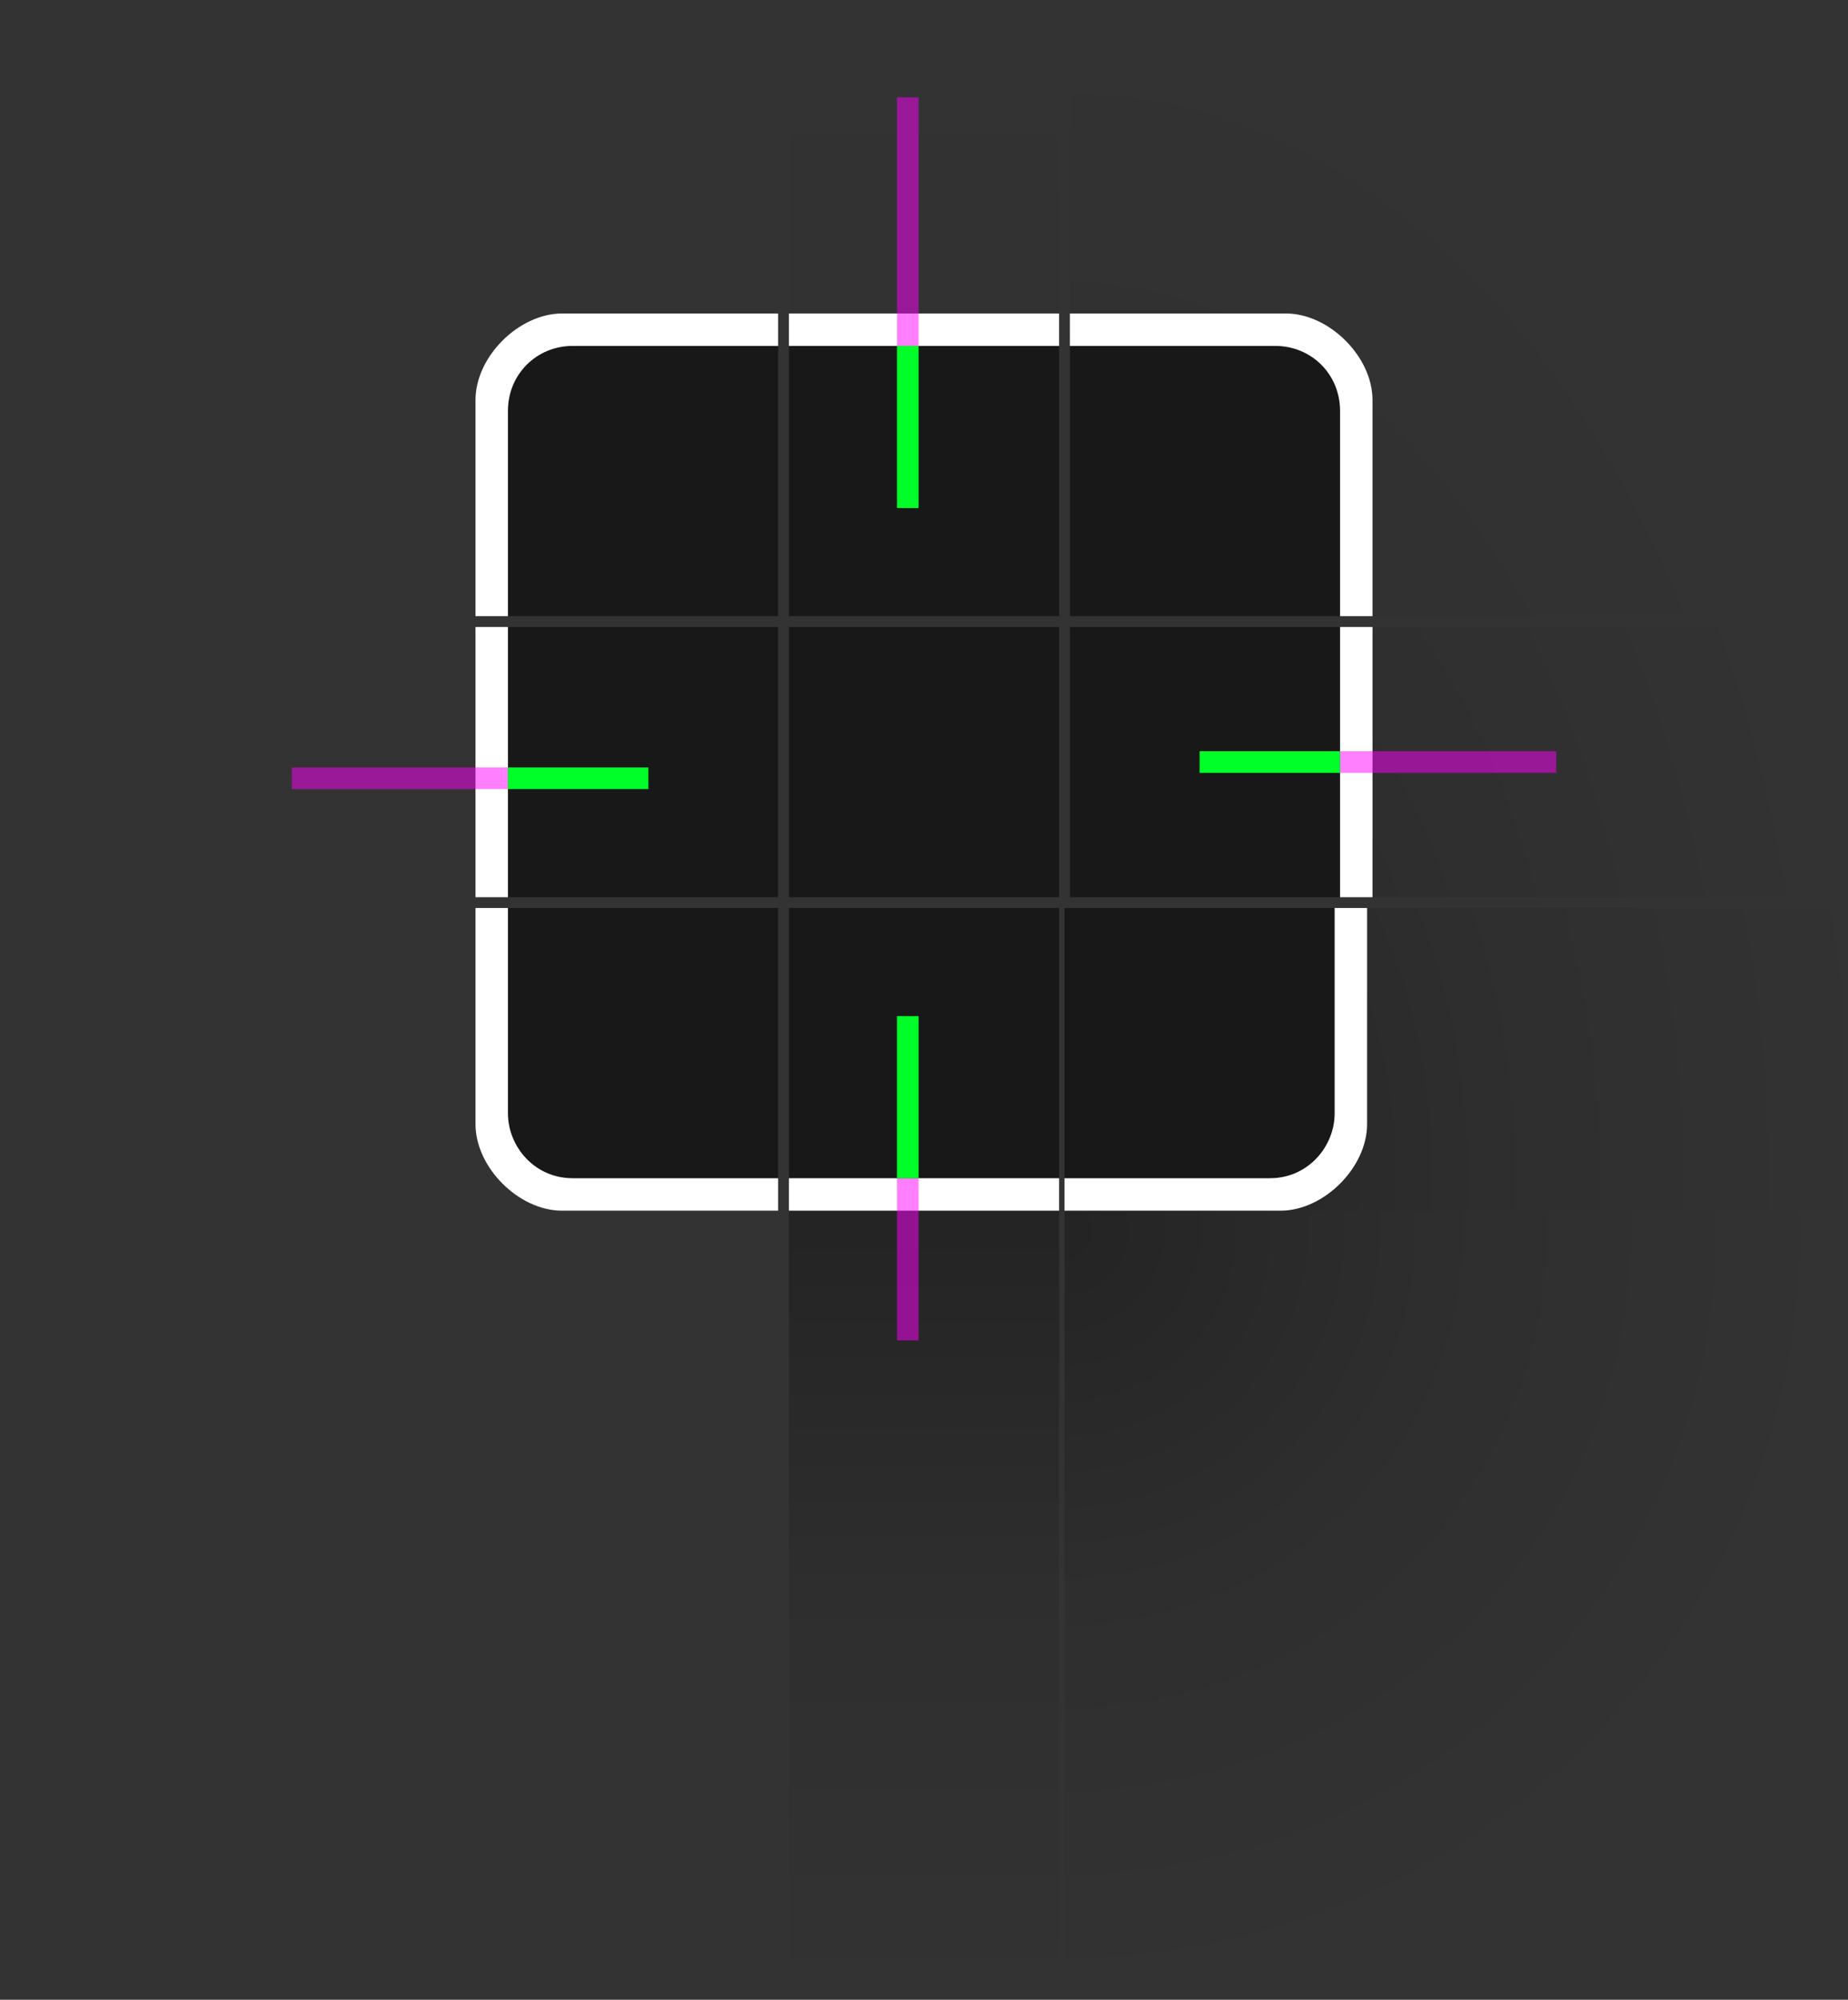 <?xml version="1.0" encoding="UTF-8" standalone="no"?>
<svg
   width="171"
   height="185"
   id="svg2"
   version="1.1"
   inkscape:version="1.3 (0e150ed6c4, 2023-07-21)"
   sodipodi:docname="decoration.svg"
   xmlns:inkscape="http://www.inkscape.org/namespaces/inkscape"
   xmlns:sodipodi="http://sodipodi.sourceforge.net/DTD/sodipodi-0.dtd"
   xmlns:xlink="http://www.w3.org/1999/xlink"
   xmlns="http://www.w3.org/2000/svg"
   xmlns:svg="http://www.w3.org/2000/svg"
   xmlns:rdf="http://www.w3.org/1999/02/22-rdf-syntax-ns#"
   xmlns:cc="http://creativecommons.org/ns#"
   xmlns:dc="http://purl.org/dc/elements/1.1/">
  <rect width="100%" height="100%" fill="#333333" stroke="none"/>
  <sodipodi:namedview
     id="base"
     pagecolor="#c8c8c8"
     bordercolor="#666666"
     borderopacity="1.0"
     inkscape:pageopacity="1"
     inkscape:pageshadow="2"
     inkscape:zoom="32.000001"
     inkscape:cx="43.078124"
     inkscape:cy="69.609373"
     inkscape:document-units="px"
     inkscape:current-layer="g5090"
     showgrid="true"
     showguides="true"
     inkscape:guide-bbox="true"
     inkscape:window-width="1888"
     inkscape:window-height="1009"
     inkscape:window-x="1935"
     inkscape:window-y="55"
     inkscape:window-maximized="0"
     inkscape:document-rotation="0"
     inkscape:snap-bbox="true"
     inkscape:bbox-nodes="true"
     fit-margin-top="0"
     fit-margin-left="0"
     fit-margin-right="0"
     fit-margin-bottom="0"
     inkscape:pagecheckerboard="0"
     inkscape:showpageshadow="0"
     inkscape:deskcolor="#c8c8c8">
    <inkscape:grid
       type="xygrid"
       id="grid2816"
       empspacing="5"
       visible="true"
       enabled="true"
       snapvisiblegridlinesonly="true"
       originx="207"
       originy="-316"
       spacingy="1"
       spacingx="1"
       units="px" />
    <inkscape:grid
       type="xygrid"
       id="grid5107"
       empspacing="5"
       visible="true"
       enabled="false"
       snapvisiblegridlinesonly="true"
       color="#ff0000"
       opacity="0.125"
       spacingx="0.5"
       spacingy="0.5"
       originx="207"
       originy="-316"
       units="px" />
  </sodipodi:namedview>
  <defs
     id="defs4">
    <linearGradient
       id="linearGradient3"
       inkscape:collect="always">
      <stop
         id="stop1"
         offset="0"
         style="stop-color:#000000;stop-opacity:1" />
      <stop
         style="stop-color:#000000;stop-opacity:0.309"
         offset="0.486"
         id="stop2" />
      <stop
         id="stop3"
         offset="1"
         style="stop-color:#000000;stop-opacity:0" />
    </linearGradient>
    <linearGradient
       id="linearGradient1060"
       inkscape:collect="always">
      <stop
         id="stop1056"
         offset="0"
         style="stop-color:#000000;stop-opacity:1" />
      <stop
         style="stop-color:#000000;stop-opacity:0.309"
         offset="0.487"
         id="stop1083" />
      <stop
         id="stop1058"
         offset="1"
         style="stop-color:#000000;stop-opacity:0" />
    </linearGradient>
    <linearGradient
       inkscape:collect="always"
       id="linearGradient1164">
      <stop
         style="stop-color:#000000;stop-opacity:0.18"
         offset="0"
         id="stop1158" />
      <stop
         style="stop-color:#000000;stop-opacity:0"
         offset="1"
         id="stop1162" />
    </linearGradient>
    <radialGradient
       r="6.218"
       fy="104.378"
       fx="74.083"
       cy="104.378"
       cx="74.083"
       gradientTransform="matrix(-1.4141583e-5,-17.209,11.58,-9.8158207e-6,-1033.595,1895.258)"
       gradientUnits="userSpaceOnUse"
       id="radialGradient1292-3-7-3-2"
       xlink:href="#linearGradient3"
       inkscape:collect="always" />
    <radialGradient
       r="6.218"
       fy="104.378"
       fx="74.083"
       cy="104.378"
       cx="74.083"
       gradientTransform="matrix(-9.1772334e-7,11.429,-11.58,-3.6110179e-7,1028.68,-221.433)"
       gradientUnits="userSpaceOnUse"
       id="radialGradient1288-6-9-4-0"
       xlink:href="#linearGradient1060"
       inkscape:collect="always" />
    <radialGradient
       inkscape:collect="always"
       xlink:href="#linearGradient1060"
       id="radialGradient1248-4-6"
       gradientUnits="userSpaceOnUse"
       gradientTransform="matrix(-3.8661154e-6,17.209,-10.841,-2.6580692e-6,946.126,-1986.179)"
       cx="72.394"
       cy="104.378"
       fx="72.394"
       fy="104.378"
       r="6.218" />
    <radialGradient
       inkscape:collect="always"
       xlink:href="#linearGradient1060"
       id="radialGradient1296-7-66-1"
       gradientUnits="userSpaceOnUse"
       gradientTransform="matrix(-1.2067691e-5,-17.209,11.58,-7.7426556e-6,-1056.979,1912.666)"
       cx="69.015"
       cy="107.685"
       fx="69.015"
       fy="107.685"
       r="6.218" />
    <linearGradient
       inkscape:collect="always"
       xlink:href="#linearGradient1164"
       id="linearGradient1861"
       gradientUnits="userSpaceOnUse"
       gradientTransform="matrix(9.449,0,0,3.425,-470,-357.362)"
       x1="73.025"
       y1="-84.667"
       x2="73.025"
       y2="-76.2" />
    <linearGradient
       inkscape:collect="always"
       xlink:href="#linearGradient1060"
       id="linearGradient1863"
       gradientUnits="userSpaceOnUse"
       gradientTransform="matrix(1.575,0,0,3.58,107.5,425.467)"
       x1="59.531"
       y1="55.562"
       x2="59.531"
       y2="75.671" />
    <linearGradient
       id="linearGradient948">
      <stop
         id="stop944"
         stop-opacity=".65"
         offset="0" />
      <stop
         id="stop946"
         stop-opacity="0"
         offset="1" />
    </linearGradient>
    <radialGradient
       inkscape:collect="always"
       xlink:href="#linearGradient948"
       id="radialGradient1621"
       gradientUnits="userSpaceOnUse"
       gradientTransform="matrix(0,-1.409,1.447,0,-1275.106,1555.984)"
       cx="984"
       cy="905.36"
       fx="984"
       fy="905.36"
       r="8.5" />
    <radialGradient
       inkscape:collect="always"
       xlink:href="#linearGradient948"
       id="radialGradient1629"
       gradientUnits="userSpaceOnUse"
       gradientTransform="matrix(0,-1.409,1.447,0,-1275.106,1555.984)"
       cx="984"
       cy="905.36"
       fx="984"
       fy="905.36"
       r="8.5" />
    <radialGradient
       inkscape:collect="always"
       xlink:href="#linearGradient948"
       id="radialGradient1637"
       gradientUnits="userSpaceOnUse"
       gradientTransform="matrix(7.8051429e-6,-1.644,1.447,6.8705883e-6,-1275.102,1787.499)"
       cx="984"
       cy="905.36"
       fx="984"
       fy="905.36"
       r="8.5" />
    <radialGradient
       inkscape:collect="always"
       xlink:href="#linearGradient948"
       id="radialGradient1645"
       gradientUnits="userSpaceOnUse"
       gradientTransform="matrix(7.8051429e-6,-1.644,1.447,6.8705883e-6,-1275.102,1787.499)"
       cx="984"
       cy="905.36"
       fx="984"
       fy="905.36"
       r="8.5" />
  </defs>
  <g
     inkscape:label="Layer 1"
     inkscape:groupmode="layer"
     id="g5090"
     transform="translate(207,-316.362)">
    <use
       height="1052"
       width="744"
       transform="matrix(-1,0,0,1,-243,2.62e-6)"
       id="decoration-topright"
       xlink:href="#decoration-topleft"
       y="0"
       x="0" />
    <use
       height="1052"
       width="744"
       transform="matrix(-1,0,0,1,-243.5,-2.62e-6)"
       id="decoration-bottomright"
       xlink:href="#decoration-bottomleft"
       y="0"
       x="0" />
    <use
       height="1052"
       width="744"
       transform="matrix(-1,0,0,1,-243,-7.6281248e-7)"
       id="decoration-right"
       xlink:href="#decoration-left"
       y="0"
       x="0" />
    <g
       transform="translate(-315,-195)"
       id="decoration-bottomleft">
      <path
         d="m 108,595.362 v 28 h 52 c -4,0 -8,-4 -8,-8 v -20 z"
         style="opacity:0.3;fill:url(#radialGradient1292-3-7-3-2);fill-opacity:1;stroke-width:1.256;stroke-linejoin:round"
         id="rect1290-3-2-0-9"
         sodipodi:nodetypes="cccscc" />
      <path
         sodipodi:nodetypes="cssccc"
         d="m 180,620.362 h -19 c -3.324,0 -6,-2.676 -6,-6 v -19 h 25 z"
         style="opacity:1;fill:#181818;fill-opacity:1;stroke:none;stroke-width:3.333;stroke-linejoin:round;stroke-miterlimit:4;stroke-dasharray:none;stroke-opacity:1"
         id="rect1037-1-0-5-0-7-0" />
      <rect
         style="opacity:0.3;fill:url(#radialGradient1288-6-9-4-0);fill-opacity:1;stroke-width:1.104;stroke-linejoin:round"
         id="rect1286-2-3-8-9"
         width="72"
         height="73"
         x="-180"
         y="623.362"
         transform="scale(-1,1)" />
      <path
         id="path1952"
         style="opacity:1;mix-blend-mode:color;fill:#ffffff;fill-opacity:1;stroke:none;stroke-width:3.846;stroke-linejoin:round;stroke-miterlimit:4;stroke-dasharray:none;stroke-opacity:1"
         d="m 152,595.362 0,20 c 3e-5,4 4,8 8,8 h 20 l -1e-5,-3 h -19 c -3.604,0 -6,-3 -6,-6 v -19 z"
         sodipodi:nodetypes="ccsccsscc" />
    </g>
    <g
       transform="translate(-329,-195)"
       id="decoration-bottom">
      <rect
         y="595.362"
         x="195"
         height="25"
         width="25"
         id="rect1037-1-0-5-0-6-3-7"
         style="opacity:1;fill:#181818;fill-opacity:1;stroke:none;stroke-width:3.333;stroke-linejoin:round;stroke-miterlimit:4;stroke-dasharray:none;stroke-opacity:1" />
      <rect
         style="opacity:0.3;fill:url(#linearGradient1863);fill-opacity:1;stroke-width:0.655;stroke-linejoin:round"
         id="rect1054-7-2-6-7-1-7"
         width="25"
         height="73"
         x="195"
         y="623.362" />
      <rect
         style="opacity:1;mix-blend-mode:color;fill:#ffffff;fill-opacity:1;stroke:none;stroke-width:1.291;stroke-linejoin:round;stroke-miterlimit:4;stroke-dasharray:none;stroke-opacity:1"
         id="rect1950"
         width="25"
         height="3"
         x="195"
         y="620.362" />
    </g>
    <g
       id="decoration-left"
       transform="translate(-325,-316)">
      <rect
         transform="scale(-1)"
         style="opacity:0.3;fill:url(#radialGradient1248-4-6);fill-opacity:1;stroke-width:1.215;stroke-linejoin:round"
         id="rect1246-68-1"
         width="44"
         height="25"
         x="-162"
         y="-715.362" />
      <rect
         y="690.362"
         x="165"
         height="25"
         width="25"
         id="rect1037-1-0-5-0-8-92-5"
         style="opacity:1;fill:#181818;fill-opacity:1;stroke:none;stroke-width:3.333;stroke-linejoin:round;stroke-miterlimit:4;stroke-dasharray:none;stroke-opacity:1" />
      <rect
         style="opacity:1;mix-blend-mode:color;fill:#ffffff;fill-opacity:1;stroke:none;stroke-width:1.155;stroke-linejoin:round;stroke-miterlimit:4;stroke-dasharray:none;stroke-opacity:1"
         id="rect1948"
         width="3"
         height="25"
         x="162"
         y="690.362" />
    </g>
    <rect
       id="hint-left-margin"
       style="fill:#00ff29;stroke-width:0.521"
       width="2"
       height="13.004"
       x="387.362"
       y="147"
       transform="rotate(90)" />
    <rect
       id="hint-left-margin-6"
       style="fill:#00ff29;stroke-width:0.521"
       width="2"
       height="13.004"
       x="385.862"
       y="83"
       transform="rotate(90)" />
    <g
       id="decoration-topleft"
       transform="translate(-325,-302)">
      <path
         d="m 118,618 v 57 h 44 v -20 c 0,-4 4,-8 8,-8 h 20 v -29 z"
         style="opacity:0.2;fill:url(#radialGradient1296-7-66-1);fill-opacity:1;stroke-width:1.015;stroke-linejoin:round"
         id="rect1294-2-0-7"
         transform="translate(0,0.362)"
         sodipodi:nodetypes="cccssccc" />
      <path
         sodipodi:nodetypes="scccss"
         d="m 171,650.362 h 19 v 25 h -25 v -19 c 0,-3.324 2.676,-6 6,-6 z"
         style="opacity:1;fill:#181818;fill-opacity:1;stroke:none;stroke-width:3.333;stroke-linejoin:round;stroke-miterlimit:4;stroke-dasharray:none;stroke-opacity:1"
         id="rect1037-1-0-5-0-8-9-4-7" />
      <path
         d="m 190,647.362 h -20 c -4,0.016 -8,4 -8,8 v 20 l 3,0 v -19 c 0,-3.351 2.618,-6 6,-6 h 19 z"
         style="opacity:1;mix-blend-mode:color;fill:#ffffff;fill-opacity:1;stroke:none;stroke-width:3.845;stroke-linejoin:round;stroke-miterlimit:4;stroke-dasharray:none;stroke-opacity:1"
         id="path1952-1"
         sodipodi:nodetypes="ccsccsscc" />
    </g>
    <g
       id="decoration-top"
       transform="translate(-339,-302)">
      <rect
         y="650.362"
         x="205"
         height="25"
         width="25"
         id="rect1037-1-0-5-0-8-9-0-7-7"
         style="opacity:1;fill:#181818;fill-opacity:1;stroke:none;stroke-width:3.333;stroke-linejoin:round;stroke-miterlimit:4;stroke-dasharray:none;stroke-opacity:1" />
      <rect
         transform="scale(1,-1)"
         style="opacity:0.125;fill:url(#linearGradient1861);fill-opacity:1;stroke-width:0.415;stroke-linejoin:round"
         id="rect1150-2-0-2-3"
         width="25"
         height="29"
         x="205"
         y="-647.362" />
      <rect
         y="-650.362"
         x="205"
         height="3"
         width="25"
         id="rect1931"
         style="opacity:1;mix-blend-mode:color;fill:#ffffff;fill-opacity:1;stroke:none;stroke-width:0.756;stroke-linejoin:round;stroke-opacity:1"
         transform="scale(1,-1)" />
    </g>
    <rect
       style="opacity:1;fill:#181818;fill-opacity:1;stroke:none;stroke-width:3.333;stroke-linejoin:round;stroke-miterlimit:4;stroke-dasharray:none;stroke-opacity:1"
       id="decoration-center"
       width="25"
       height="25"
       x="-134"
       y="374.362" />
    <rect
       rx="0"
       ry="0"
       y="325.362"
       x="-124"
       height="23"
       width="2"
       id="rect2840-4-5"
       style="opacity:0.5;fill:#ff00ff;fill-opacity:1;stroke-width:1.13" />
    <rect
       transform="rotate(-90)"
       rx="0"
       ry="0"
       y="-180"
       x="-389.362"
       height="20"
       width="2"
       id="rect2840-4-1-6"
       style="opacity:0.5;fill:#ff00ff;fill-opacity:1;stroke-width:1.054" />
    <rect
       transform="rotate(-90)"
       rx="0"
       ry="0"
       y="-83"
       x="-387.862"
       height="20"
       width="2"
       id="rect2840-4-1-6-7"
       style="opacity:0.5;fill:#ff00ff;fill-opacity:1;stroke-width:1.054" />
    <rect
       id="hint-stretch-borders-5"
       style="fill:#ff0000"
       width="7"
       height="7"
       x="-215"
       y="308.362" />
    <rect
       transform="scale(-1)"
       rx="0"
       ry="0"
       y="-440.362"
       x="122"
       height="15"
       width="2"
       id="rect2840-4-1-0-3"
       style="opacity:0.5;fill:#ff00ff;fill-opacity:1;stroke-width:0.913" />
    <rect
       id="mask-center"
       x="-6.357"
       y="361.862"
       width="50"
       height="50"
       style="opacity:1;fill:#181818;fill-opacity:1" />
    <g
       id="mask-left"
       transform="matrix(1.059,0,0,1,-24.357,344.862)">
      <rect
         id="rect31-1-5"
         transform="matrix(0,-1,-1,0,0,0)"
         x="-67"
         y="-9.444"
         width="50"
         height="9.444"
         style="fill:none" />
      <path
         id="path71-7-2"
         d="M 9.444,17 V 67 H 17 V 17 Z"
         style="opacity:1;fill:#ffffff;fill-opacity:1" />
    </g>
    <g
       id="mask-bottom"
       transform="translate(-23.357,345.862)">
      <rect
         id="rect39-6-1"
         x="17"
         y="74"
         width="50"
         height="10"
         style="fill:none" />
      <path
         id="path95-6-7"
         d="m 17,66 v 8 h 50 v -8 z"
         style="opacity:1;fill:#ffffff;fill-opacity:1" />
    </g>
    <g
       id="mask-top"
       transform="translate(-23.357,344.862)">
      <rect
         id="rect51-9-9"
         transform="scale(1,-1)"
         x="17"
         y="-9"
         width="50"
         height="10"
         style="fill:none" />
      <path
         id="path111-0-6"
         d="m 17,9 v 8 H 67 V 9 Z"
         style="opacity:1;fill:#ffffff;fill-opacity:1" />
    </g>
    <g
       id="mask-topleft"
       transform="matrix(1.059,0,0,1.059,-24.357,343.862)">
      <path
         d="m 17,152 v 18 h 10 c 0,-4.432 3.568,-8 8,-8 v -10 z"
         transform="matrix(0.944,0,0,0.944,-16.056,-143.556)"
         id="shadow-topleft-7-6"
         style="fill:none" />
      <path
         d="m 35,162 c -4.432,0 -8,3.568 -8,8 h 8 z"
         transform="matrix(0.944,0,0,0.944,-16.056,-143.556)"
         id="path63-5-2"
         style="opacity:1;fill:#ffffff;fill-opacity:1" />
    </g>
    <g
       transform="matrix(1.059,0,0,-1.059,-24.357,429.862)"
       id="mask-bottomleft">
      <path
         id="path928-1"
         transform="matrix(0.944,0,0,0.944,-16.056,-143.556)"
         d="m 17,152 v 18 h 10 c 0,-4.432 3.568,-8 8,-8 v -10 z"
         style="fill:none" />
      <path
         id="path930-8"
         transform="matrix(0.944,0,0,0.944,-16.056,-143.556)"
         d="m 35,162 c -4.432,0 -8,3.568 -8,8 h 8 z"
         style="opacity:1;fill:#ffffff;fill-opacity:1" />
    </g>
    <g
       transform="matrix(-1.059,0,0,-1.059,61.643,429.862)"
       id="mask-bottomright">
      <path
         id="path829"
         transform="matrix(0.944,0,0,0.944,-16.056,-143.556)"
         d="m 17,152 v 18 h 10 c 0,-4.432 3.568,-8 8,-8 v -10 z"
         style="fill:none" />
      <path
         id="path831"
         transform="matrix(0.944,0,0,0.944,-16.056,-143.556)"
         d="m 35,162 c -4.432,0 -8,3.568 -8,8 h 8 z"
         style="opacity:1;fill:#ffffff;fill-opacity:1" />
    </g>
    <g
       id="mask-right"
       transform="matrix(-1.059,0,0,1,61.643,344.862)">
      <rect
         id="rect837"
         transform="matrix(0,-1,-1,0,0,0)"
         x="-67"
         y="-9.444"
         width="50"
         height="9.444"
         style="fill:none" />
      <path
         id="path843"
         d="M 9.444,17 V 67 H 17 V 17 Z"
         style="opacity:1;fill:#ffffff;fill-opacity:1" />
    </g>
    <g
       id="mask-topright"
       transform="matrix(-1.059,0,0,1.059,61.643,343.862)">
      <path
         d="m 17,152 v 18 h 10 c 0,-4.432 3.568,-8 8,-8 v -10 z"
         transform="matrix(0.944,0,0,0.944,-16.056,-143.556)"
         id="path849"
         style="fill:none" />
      <path
         d="m 35,162 c -4.432,0 -8,3.568 -8,8 h 8 z"
         transform="matrix(0.944,0,0,0.944,-16.056,-143.556)"
         id="path851"
         style="opacity:1;fill:#ffffff;fill-opacity:1" />
    </g>
    <rect
       id="hint-bottom-margin"
       style="fill:#00ff29;stroke-width:0.559"
       width="2"
       height="15"
       x="-124"
       y="410.362" />
    <rect
       id="hint-bottom-margin-3"
       style="fill:#00ff29;stroke-width:0.559"
       width="2"
       height="15"
       x="-124"
       y="348.362" />
  </g>
</svg>
